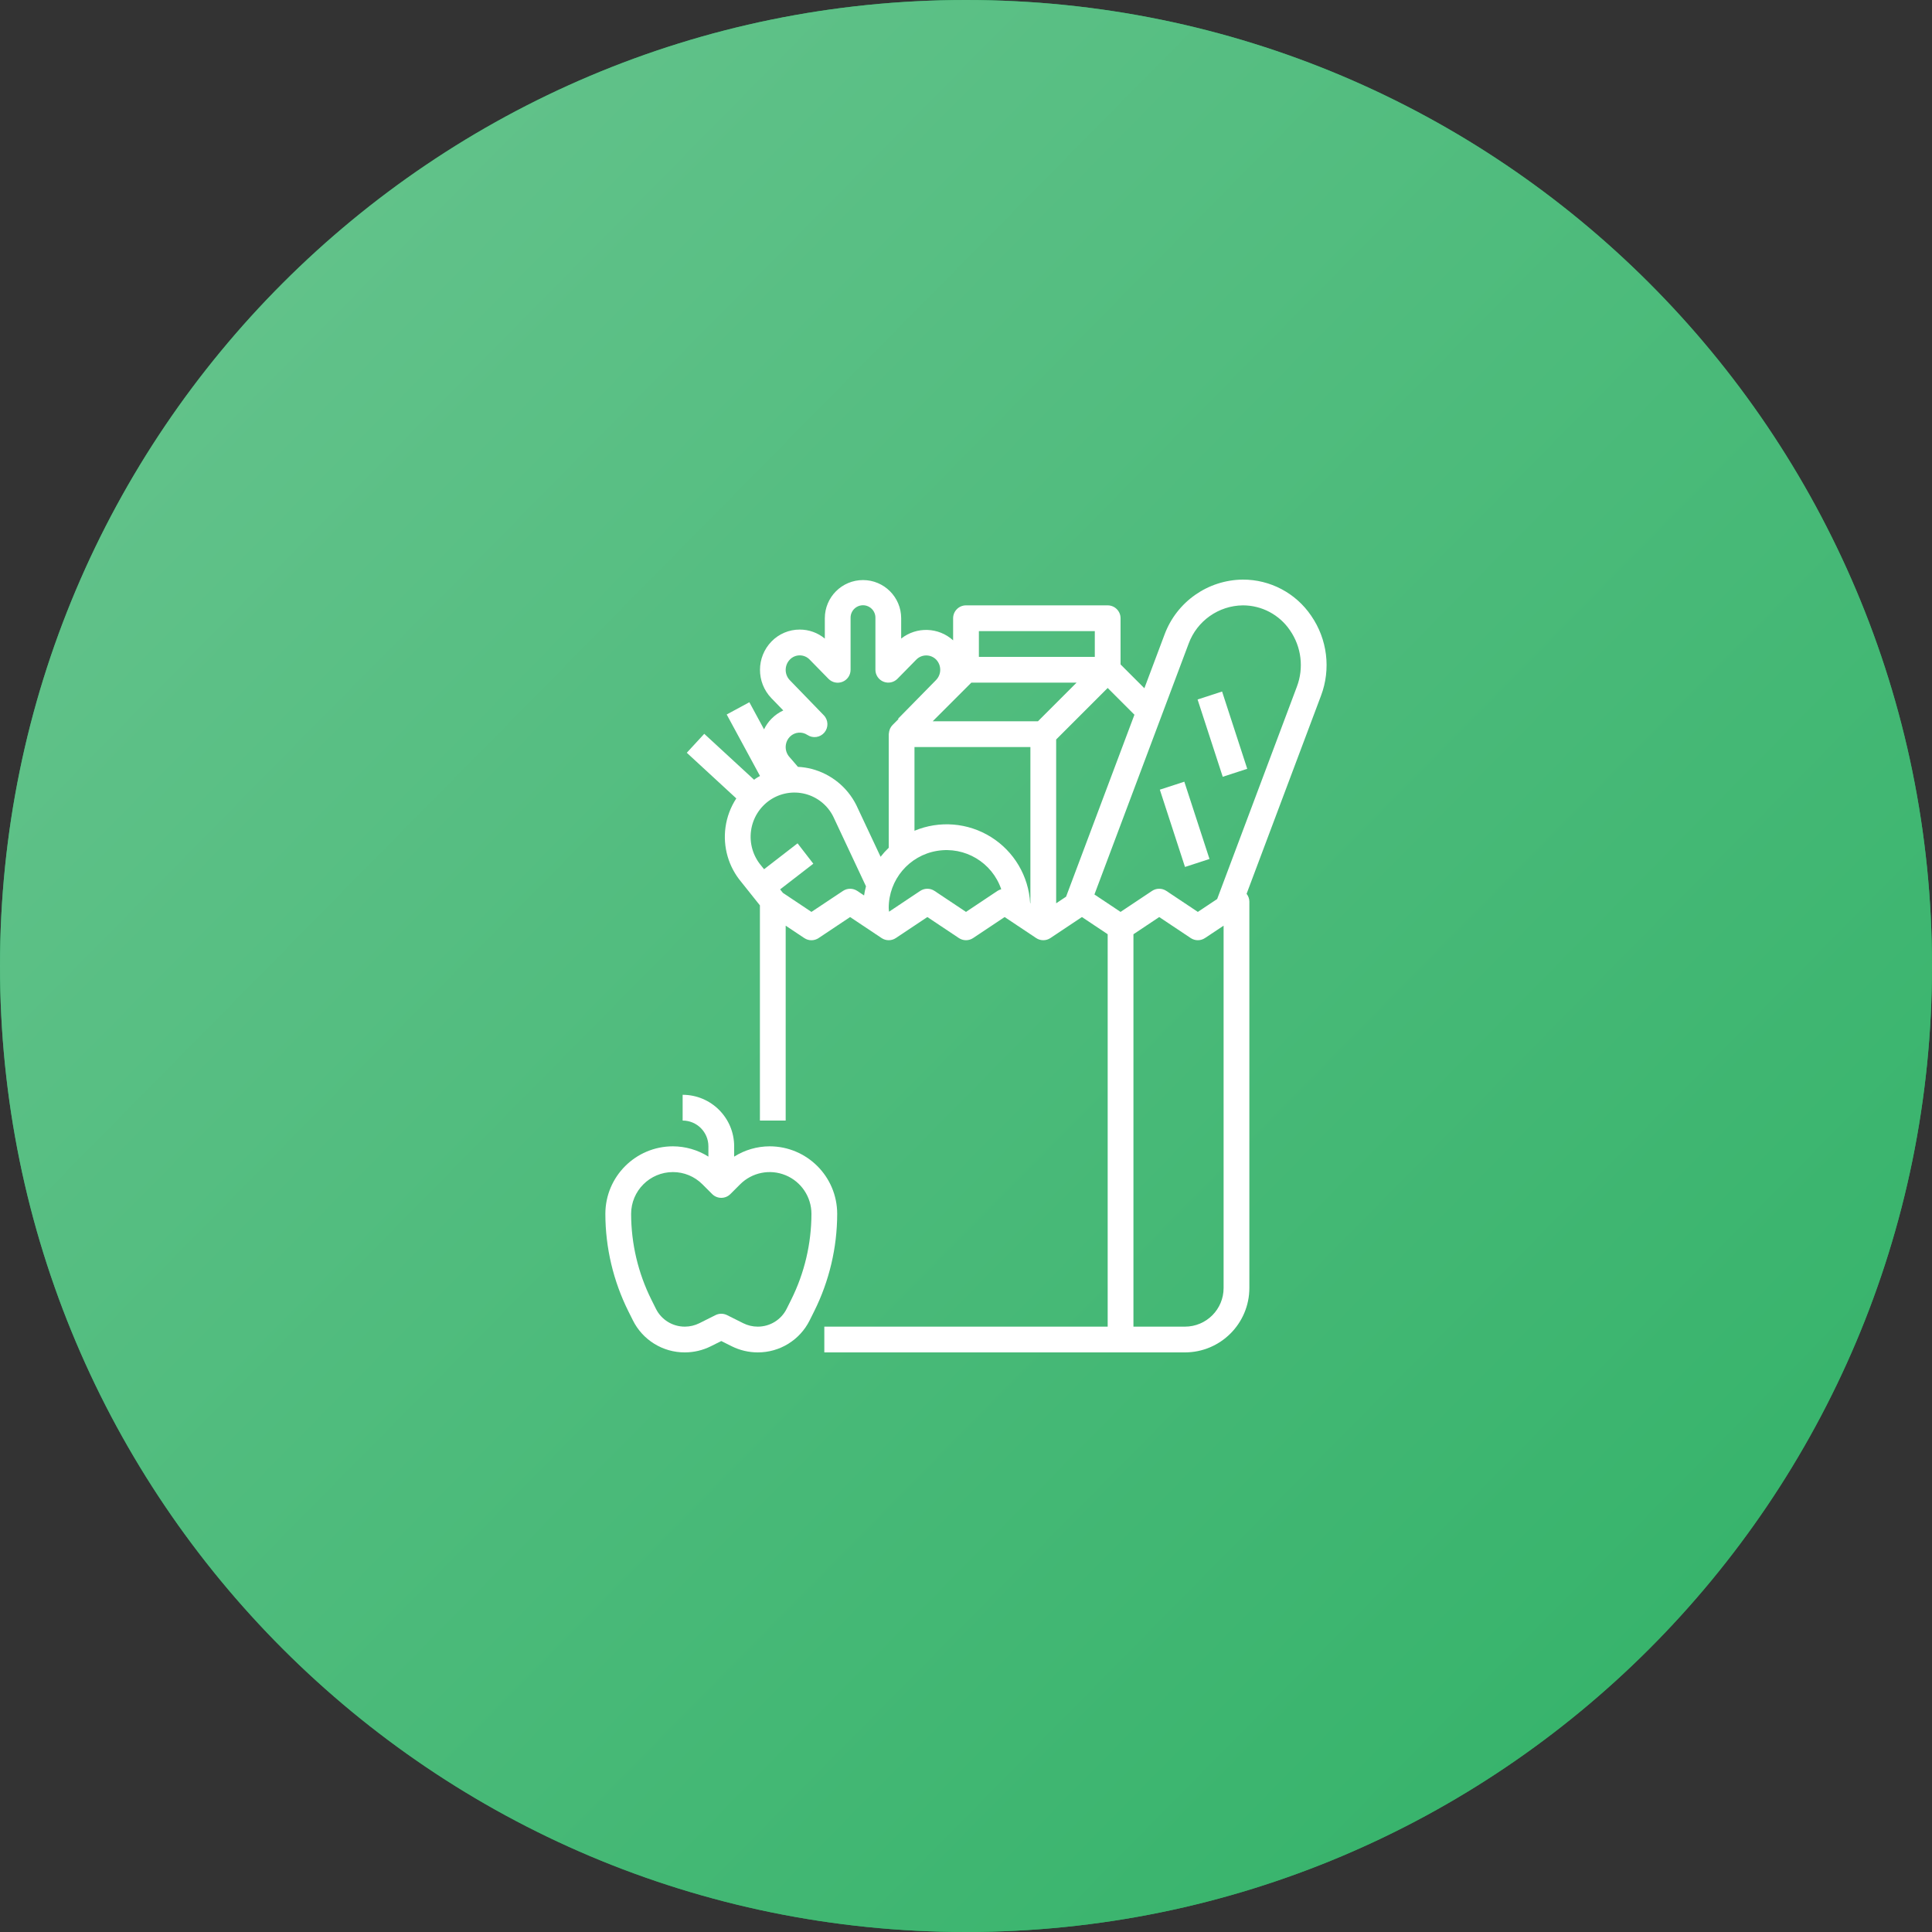 <svg width="300" height="300" viewBox="0 0 300 300" fill="none" xmlns="http://www.w3.org/2000/svg">
<rect x="0" y="0" width="300" height="300" fill="#333333" stroke="none"/>
<path d="M0 150C0 67.157 67.157 0 150 0C232.843 0 300 67.157 300 150C300 232.843 232.843 300 150 300C67.157 300 0 232.843 0 150Z" fill="#27AE60"/>
<path d="M0 150C0 67.157 67.157 0 150 0C232.843 0 300 67.157 300 150C300 232.843 232.843 300 150 300C67.157 300 0 232.843 0 150Z" fill="url(#paint0_linear)"/>
<g clip-path="url(#clip0)">
<path d="M185.96 108.618L189.764 107.38L193.67 119.381L189.866 120.618L185.96 108.618Z" fill="white"/>
<path d="M180.098 122.62L183.901 121.382L187.809 133.381L184.005 134.62L180.098 122.62Z" fill="white"/>
<path d="M112.656 128.454C112.234 131.51 113.126 134.602 115.112 136.962L118 140.584V174H122V143.738L124.89 145.664C125.562 146.112 126.438 146.112 127.11 145.664L132 142.4L136.89 145.66C137.562 146.108 138.438 146.108 139.11 145.66L144 142.4L148.89 145.66C149.562 146.108 150.438 146.108 151.11 145.66L156 142.4L160.89 145.66C161.562 146.108 162.438 146.108 163.11 145.66L168 142.4L172 145.066V206H128V210H184C189.521 209.993 193.993 205.521 194 200V140C193.995 139.561 193.844 139.135 193.57 138.79L205.128 108.021C206.684 103.887 206.114 99.254 203.604 95.62C201.22 92.095 197.237 89.987 192.982 90C187.559 90.051 182.728 93.439 180.834 98.522L177.698 106.87L174 103.172V96C174 94.896 173.104 94 172 94H150C148.896 94 148 94.896 148 96V99.432C145.739 97.383 142.329 97.267 139.934 99.158V96C139.934 92.727 137.28 90.072 134.006 90.072C130.732 90.072 128.078 92.727 128.078 96V99.16C126.983 98.253 125.605 97.757 124.184 97.76C122.533 97.756 120.951 98.422 119.8 99.606C117.428 102.051 117.413 105.934 119.766 108.397L121.628 110.318C120.95 110.629 120.335 111.061 119.812 111.592L119.8 111.6L119.78 111.62C119.314 112.099 118.929 112.649 118.64 113.252L116.36 109.042L112.842 110.946L118.014 120.492C117.782 120.624 117.55 120.752 117.33 120.902C117.248 120.958 117.176 121.023 117.096 121.078L109.356 113.946L106.645 116.888L114.332 123.976C113.449 125.326 112.877 126.856 112.656 128.454ZM154.89 138.336L150 141.6L145.11 138.34C144.438 137.892 143.562 137.892 142.89 138.34L138.046 141.57C138.034 141.37 138 141.196 138 141.004C137.987 136.608 141.16 132.85 145.495 132.125C149.831 131.399 154.054 133.921 155.472 138.082C155.266 138.136 155.069 138.221 154.89 138.336ZM160 140.264L159.962 140.238C159.722 136.034 157.457 132.208 153.887 129.975C150.317 127.741 145.886 127.378 142 129V116H160V140.264ZM190 200C190 203.314 187.313 206 184 206H176V145.07L180 142.4L184.89 145.66C185.562 146.108 186.438 146.108 187.11 145.66L190 143.738V200ZM184.578 99.928C185.882 96.402 189.224 94.046 192.982 94C195.922 93.994 198.671 95.452 200.316 97.888C202.082 100.445 202.48 103.706 201.384 106.614L189 139.6L186 141.6L181.11 138.34C180.438 137.892 179.562 137.892 178.89 138.34L174 141.6L169.942 138.895L184.578 99.928ZM176.154 110.982L165.54 139.236L164 140.264V114.828L172 106.828L176.154 110.982ZM152 98H170V102H152V98ZM150.828 106H167.172L161.172 112H144.828L150.828 106ZM122.654 102.412C123.056 101.998 123.607 101.764 124.184 101.764C124.761 101.765 125.312 101.998 125.714 102.412L128.65 105.412C129.221 105.994 130.087 106.171 130.84 105.861C131.593 105.551 132.083 104.815 132.078 104V96C132.046 95.29 132.406 94.62 133.016 94.256C133.626 93.891 134.387 93.891 134.996 94.256C135.606 94.62 135.967 95.29 135.934 96V104C135.935 104.812 136.426 105.542 137.178 105.849C137.929 106.156 138.791 105.979 139.36 105.4L142.306 102.4C143.149 101.569 144.503 101.569 145.346 102.4C146.215 103.29 146.215 104.71 145.346 105.6L139.454 111.6L139.514 111.66L138.586 112.588C138.425 112.754 138.295 112.947 138.2 113.158C138.172 113.22 138.156 113.282 138.134 113.346C138.074 113.517 138.038 113.694 138.026 113.874C138.026 113.918 138.002 113.954 138.002 113.998V131.64C137.547 132.075 137.124 132.543 136.738 133.04L132.96 125C131.565 122.226 129.045 120.185 126.04 119.4C125.341 119.22 124.624 119.11 123.902 119.076L123.39 118.476C122.99 118.018 122.688 117.66 122.64 117.61C122.123 117.069 121.899 116.312 122.04 115.576C122.114 115.158 122.307 114.772 122.594 114.46L122.63 114.426L122.68 114.372C123.404 113.662 124.526 113.558 125.37 114.12C126.219 114.688 127.357 114.524 128.014 113.743C128.67 112.961 128.632 111.812 127.926 111.074L122.64 105.618C121.781 104.72 121.788 103.303 122.654 102.412ZM116.62 129C116.881 127.062 117.954 125.325 119.572 124.226C121.177 123.141 123.17 122.797 125.046 123.282C126.921 123.769 128.497 125.037 129.372 126.766L134.47 137.624C134.344 138.092 134.244 138.566 134.172 139.046L133.118 138.342C132.446 137.894 131.57 137.894 130.898 138.342L126 141.6L121.564 138.64L121.136 138.103L126.292 134.116L123.844 130.952L118.645 134.974L118.2 134.42C116.928 132.92 116.354 130.949 116.62 129Z" fill="white"/>
<path d="M98.27 205.012C99.79 208.077 102.921 210.012 106.342 210C107.743 209.998 109.124 209.672 110.378 209.048L112 208.236L113.624 209.048C114.877 209.672 116.258 209.998 117.658 210C121.08 210.012 124.21 208.077 125.73 205.012L126.428 203.612C128.77 198.913 129.992 193.736 130 188.486C129.993 182.697 125.303 178.007 119.514 178C117.562 178.006 115.651 178.56 114 179.6V178C114 173.582 110.418 170 106 170V174C108.209 174 110 175.791 110 178V179.6C108.349 178.56 106.438 178.006 104.486 178C98.697 178.007 94.007 182.697 94 188.486C94.007 193.737 95.23 198.916 97.572 203.616L98.27 205.012ZM104.486 182C106.207 181.995 107.858 182.68 109.072 183.9L110.586 185.414C111.367 186.194 112.633 186.194 113.414 185.414L114.928 183.9C116.783 182.045 119.572 181.49 121.996 182.494C124.42 183.498 126 185.863 126 188.486C125.995 193.117 124.917 197.684 122.85 201.828L122.152 203.229C121.304 204.933 119.562 206.007 117.658 206C116.879 205.999 116.11 205.817 115.412 205.47L112.895 204.21C112.331 203.929 111.669 203.929 111.106 204.21L108.59 205.47C107.892 205.817 107.122 205.999 106.342 206C104.437 206.006 102.694 204.929 101.848 203.222L101.15 201.822C99.084 197.68 98.006 193.115 98 188.486C98.005 184.906 100.906 182.005 104.486 182V182Z" fill="white"/>
</g>
<defs>
<linearGradient id="paint0_linear" x1="326.667" y1="360" x2="-38.333" y2="1.8369e-05" gradientUnits="userSpaceOnUse">
<stop stop-color="#27AE60"/>
<stop offset="0.911" stop-color="#67C48E"/>
</linearGradient>
<clipPath id="clip0">
<rect x="90" y="90" width="120" height="120" fill="white"/>
</clipPath>
</defs>
</svg>
